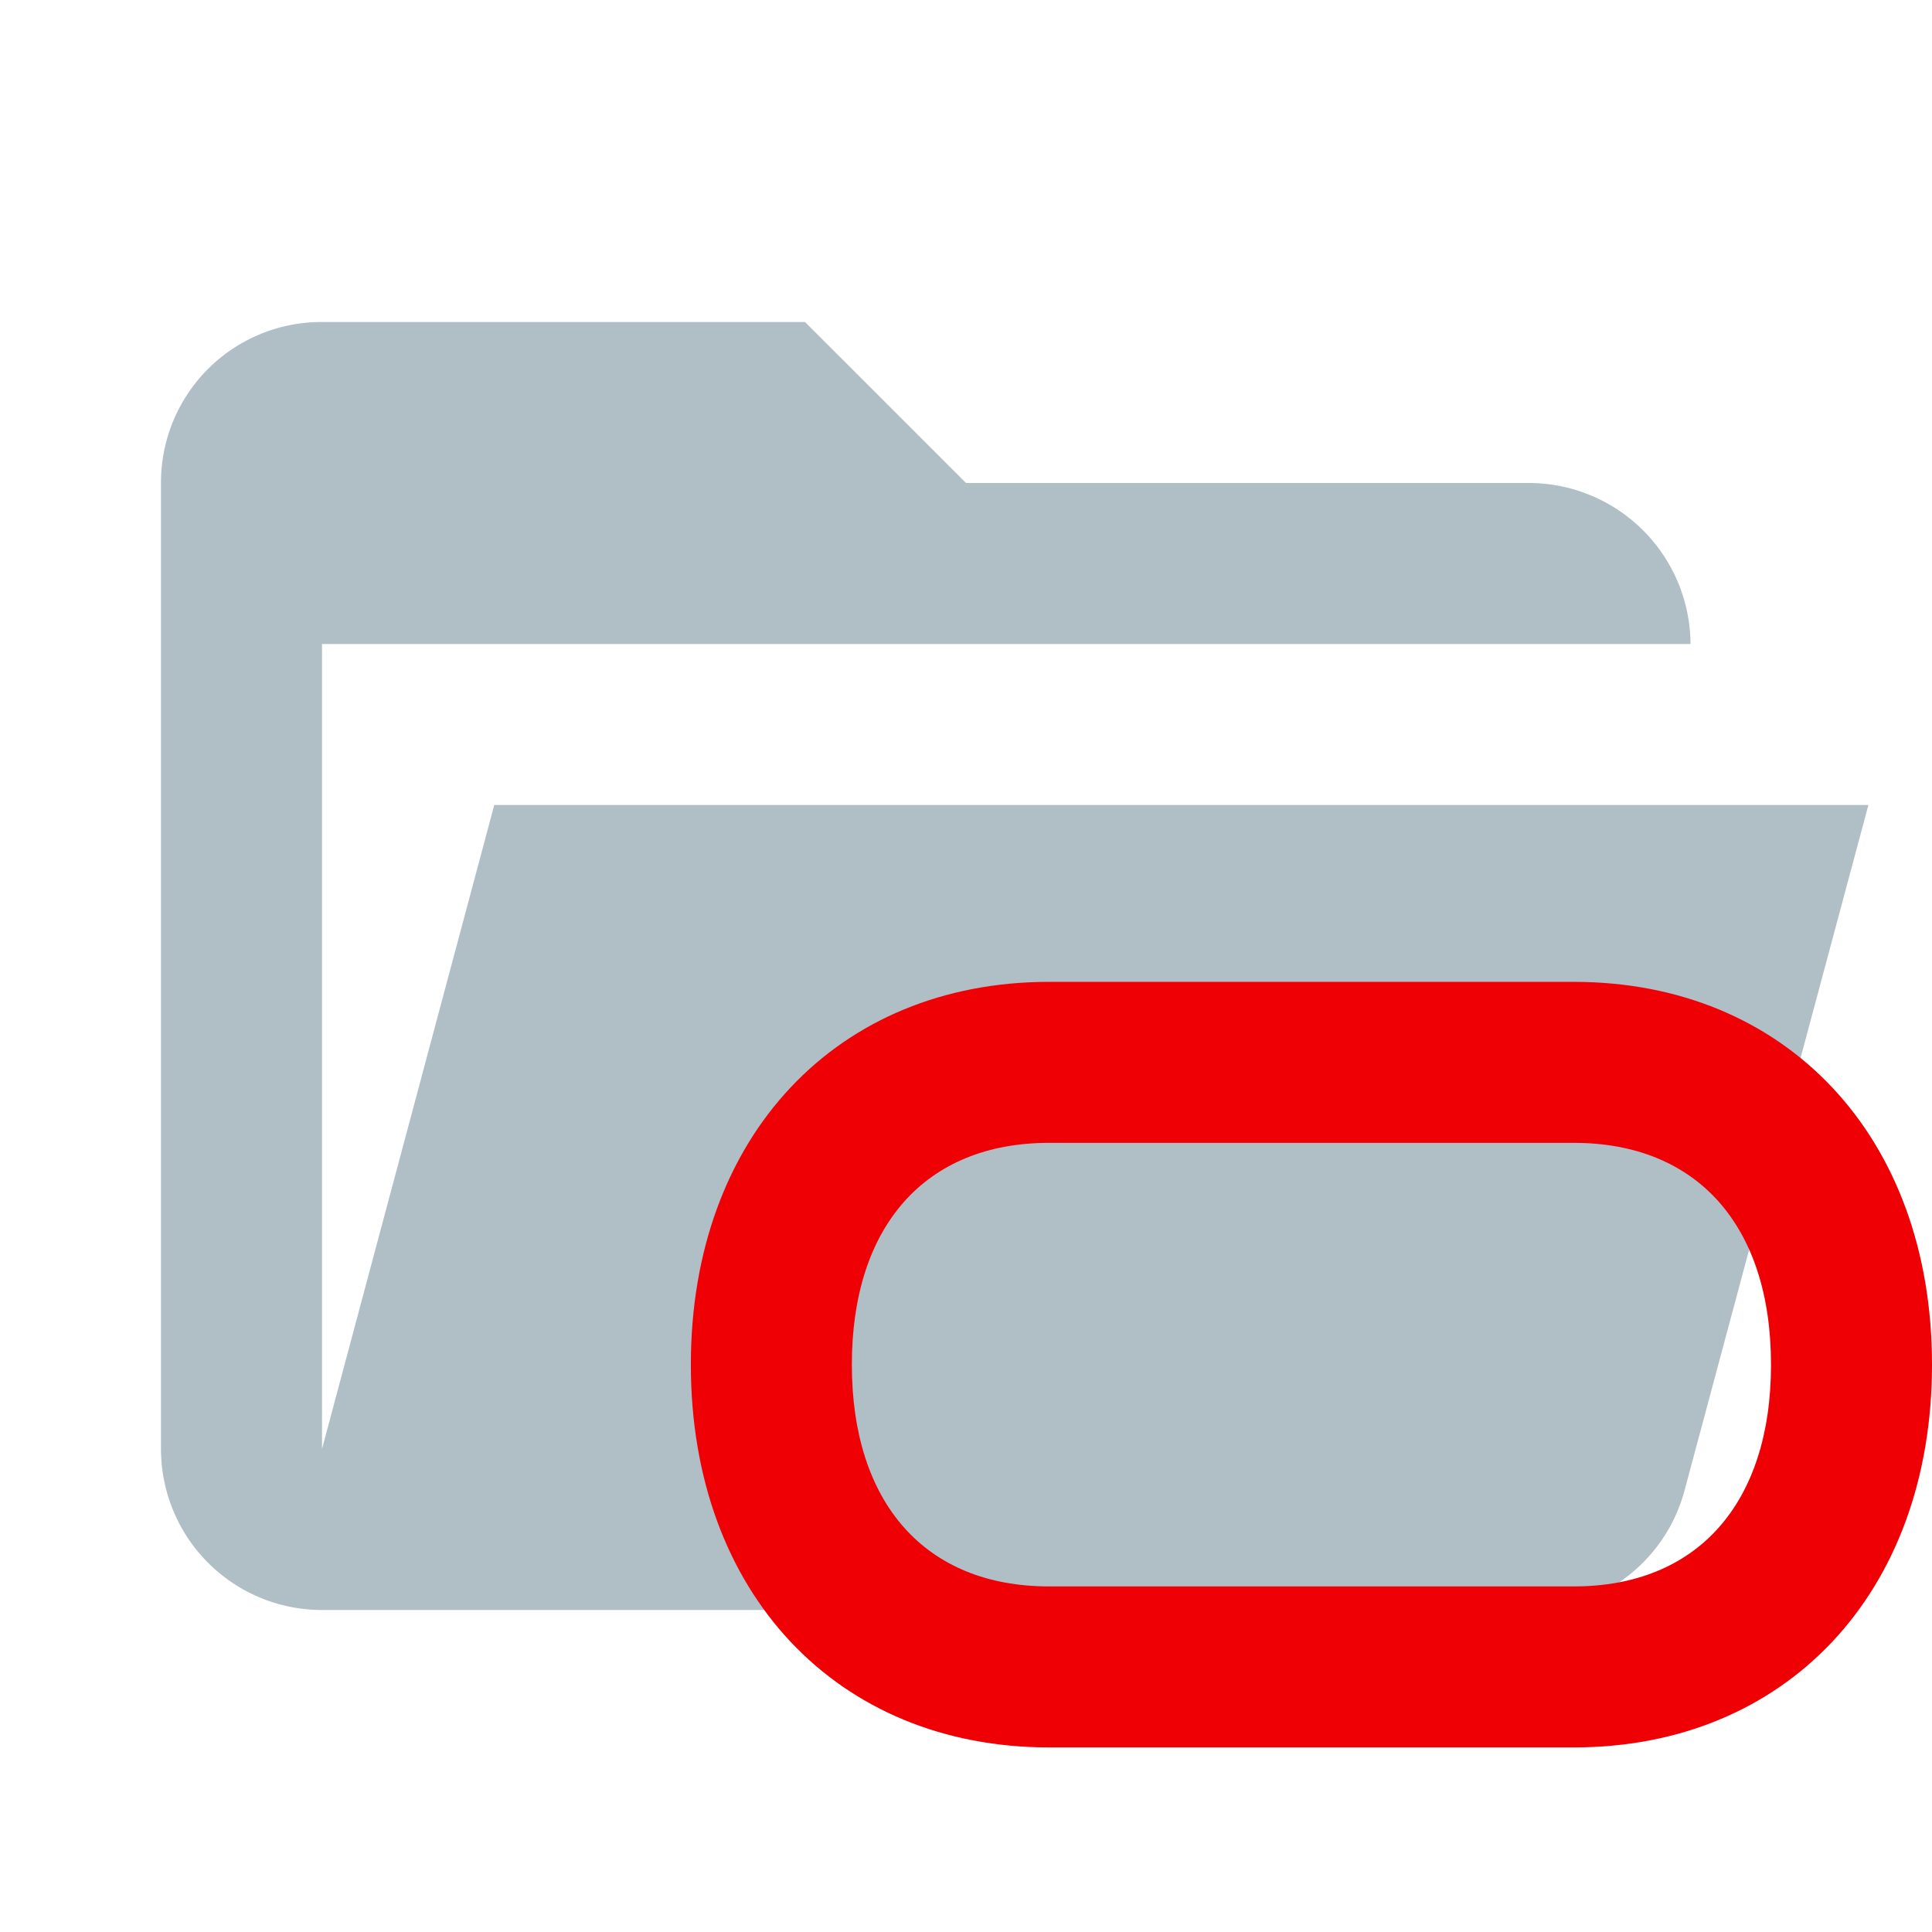 <svg xmlns="http://www.w3.org/2000/svg" viewBox="0 0 24 24">
  <defs>
    <style>
      .a {
        fill: #b0bec5;
      }

      .b {
        fill: #ee0004;
      }
    </style>
  </defs>
  <path class="a" d="M19,20H4a2,2,0,0,1-2-2V6A1.993,1.993,0,0,1,4,4h6l2,2h7a2.01,2.01,0,0,1,2,2H4V18l2.14-8H23.21l-2.28,8.5A2.002,2.002,0,0,1,19,20Z"/>
  <path class="b" d="M19.551,14.197C21.084,14.197,22,15.227,22,16.952c0,1.725-.916,2.755-2.449,2.755H13.031c-1.534,0-2.449-1.03-2.449-2.755,0-1.725.916-2.755,2.449-2.755h6.52m0-2H13.031c-2.626,0-4.449,1.912-4.449,4.755,0,2.843,1.823,4.755,4.449,4.755h6.52c2.626,0,4.449-1.912,4.449-4.755,0-2.843-1.823-4.755-4.449-4.755Z"/>
</svg>
